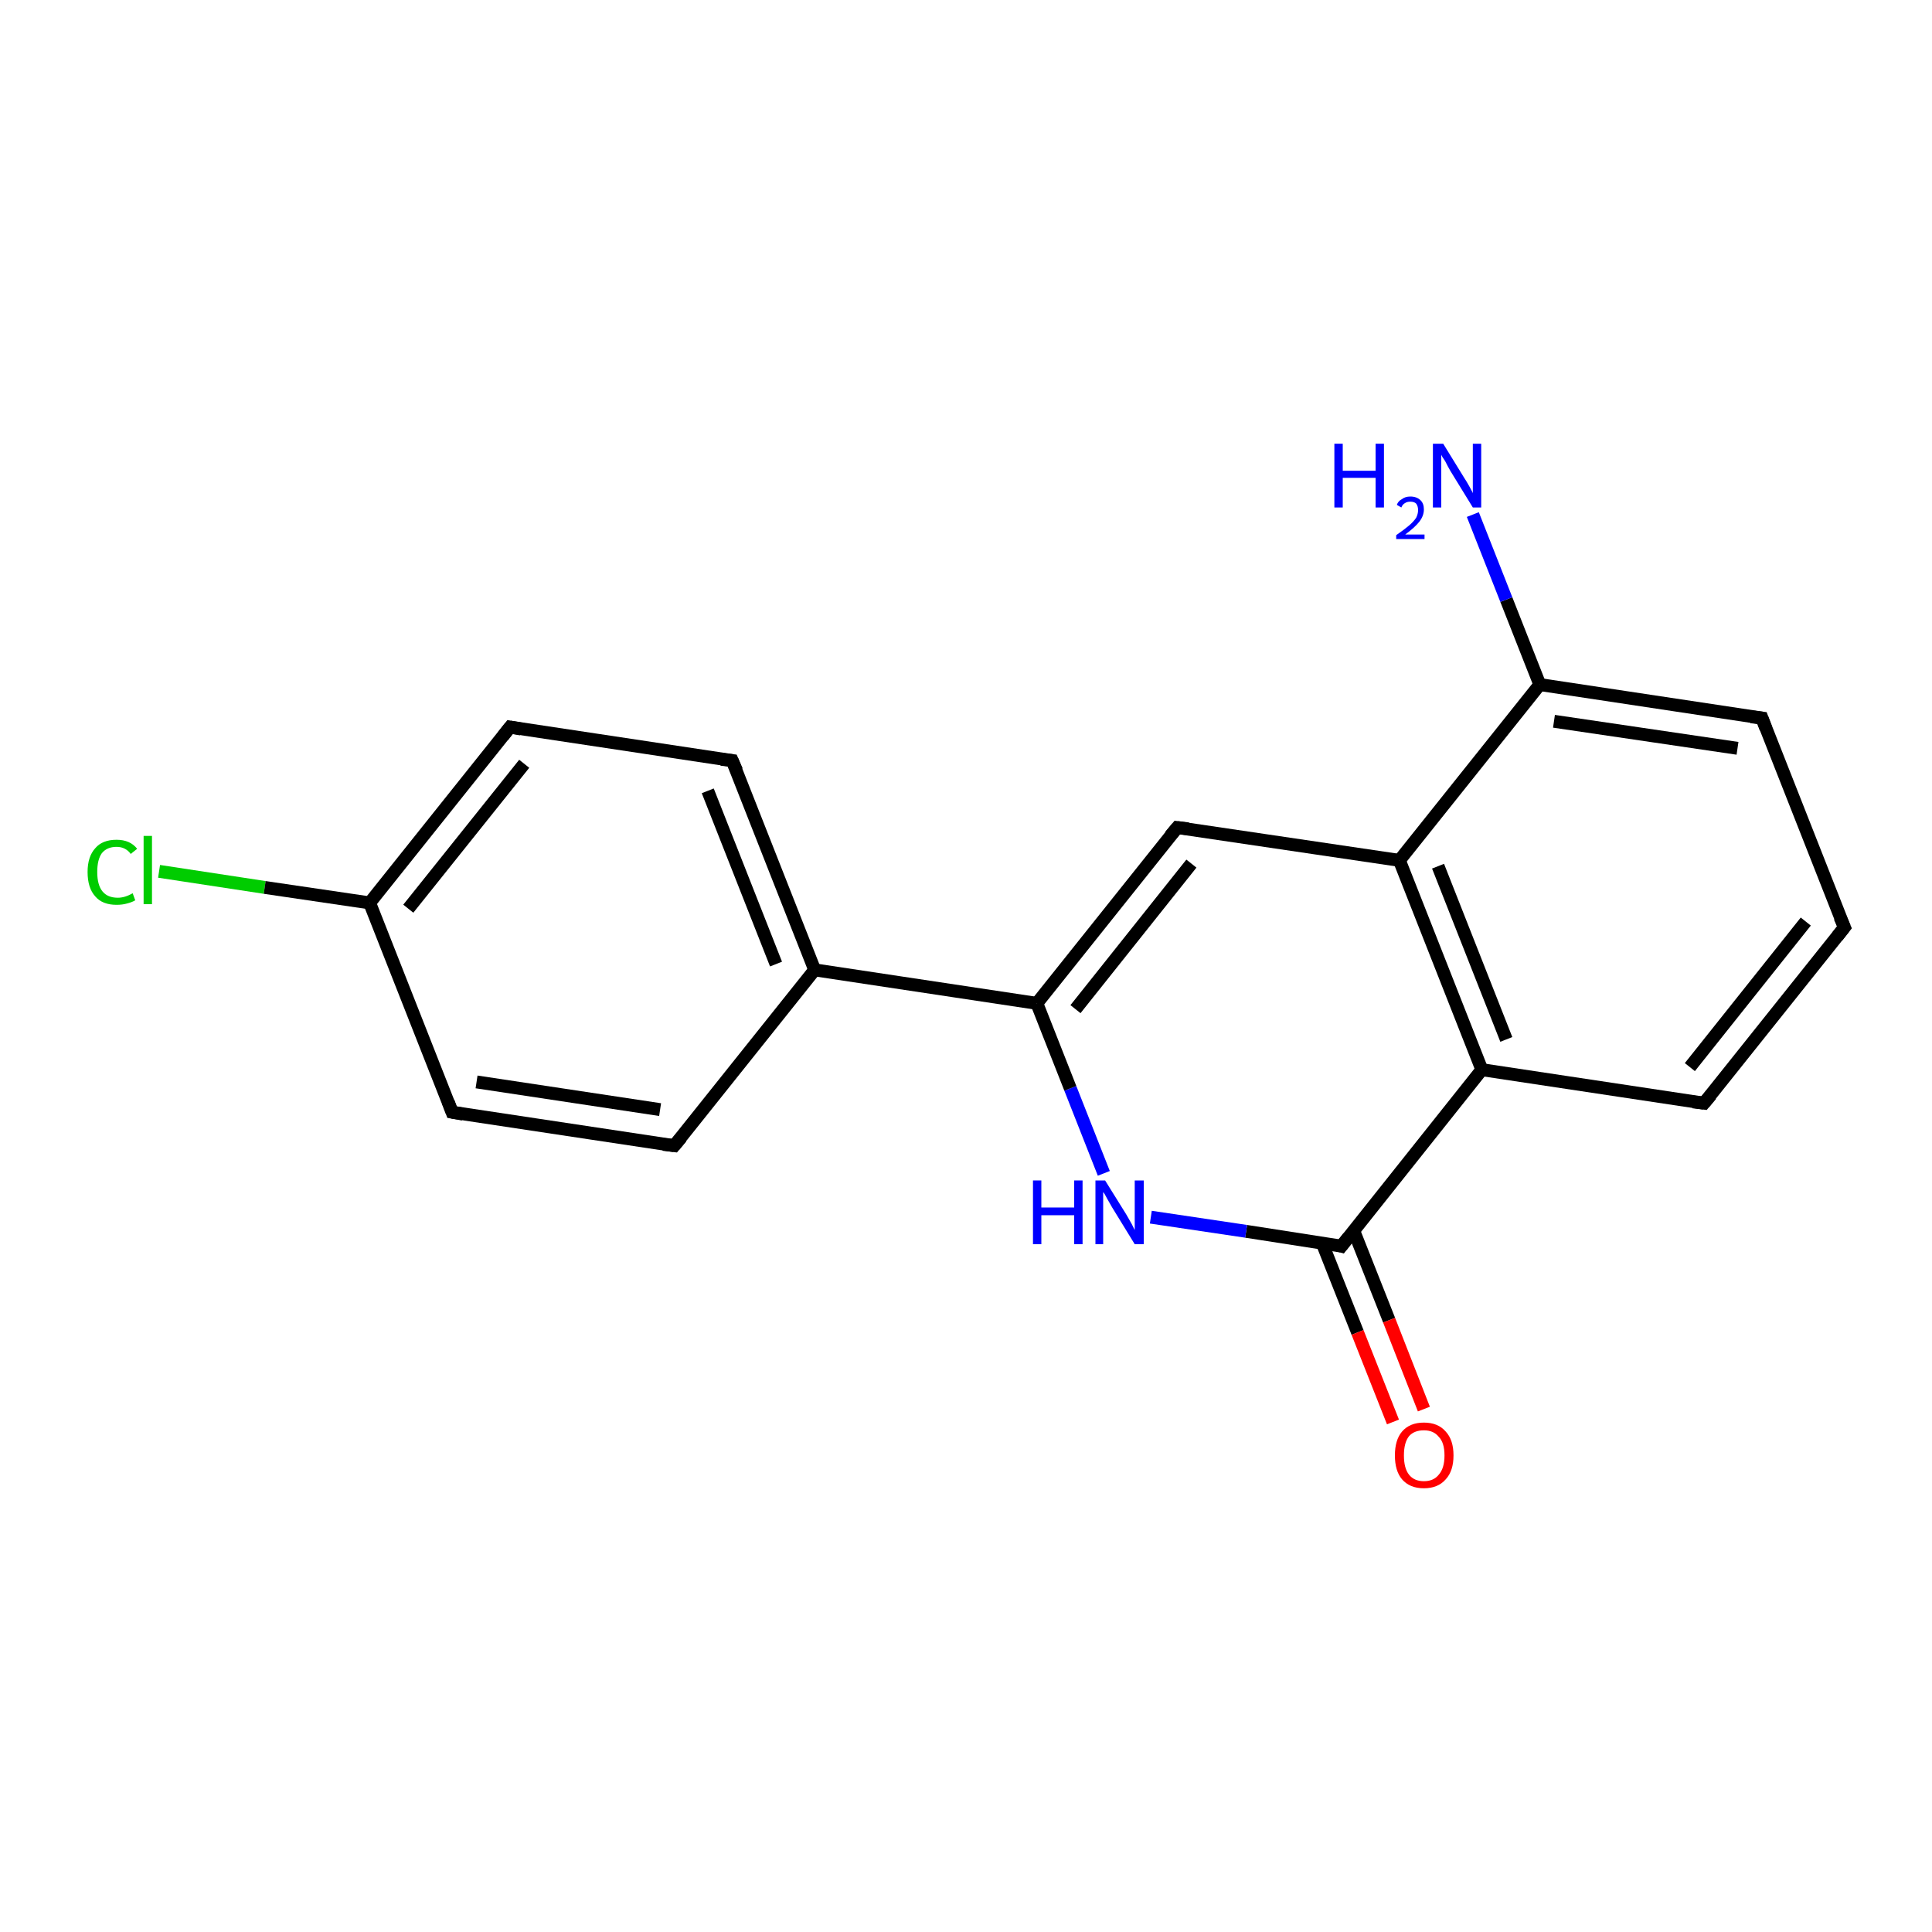 <?xml version='1.0' encoding='iso-8859-1'?>
<svg version='1.1' baseProfile='full'
              xmlns='http://www.w3.org/2000/svg'
                      xmlns:rdkit='http://www.rdkit.org/xml'
                      xmlns:xlink='http://www.w3.org/1999/xlink'
                  xml:space='preserve'
width='300px' height='300px' viewBox='0 0 300 300'>
<!-- END OF HEADER -->
<rect style='opacity:1.0;fill:#FFFFFF;stroke:none' width='300.0' height='300.0' x='0.0' y='0.0'> </rect>
<path class='bond-0 atom-0 atom-1' d='M 24.7,135.3 L 41.1,137.8' style='fill:none;fill-rule:evenodd;stroke:#00CC00;stroke-width:2.0px;stroke-linecap:butt;stroke-linejoin:miter;stroke-opacity:1' />
<path class='bond-0 atom-0 atom-1' d='M 41.1,137.8 L 57.4,140.2' style='fill:none;fill-rule:evenodd;stroke:#000000;stroke-width:2.0px;stroke-linecap:butt;stroke-linejoin:miter;stroke-opacity:1' />
<path class='bond-1 atom-1 atom-2' d='M 57.4,140.2 L 79.2,112.9' style='fill:none;fill-rule:evenodd;stroke:#000000;stroke-width:2.0px;stroke-linecap:butt;stroke-linejoin:miter;stroke-opacity:1' />
<path class='bond-1 atom-1 atom-2' d='M 63.4,141.1 L 81.4,118.6' style='fill:none;fill-rule:evenodd;stroke:#000000;stroke-width:2.0px;stroke-linecap:butt;stroke-linejoin:miter;stroke-opacity:1' />
<path class='bond-2 atom-2 atom-3' d='M 79.2,112.9 L 113.7,118.1' style='fill:none;fill-rule:evenodd;stroke:#000000;stroke-width:2.0px;stroke-linecap:butt;stroke-linejoin:miter;stroke-opacity:1' />
<path class='bond-3 atom-3 atom-4' d='M 113.7,118.1 L 126.5,150.6' style='fill:none;fill-rule:evenodd;stroke:#000000;stroke-width:2.0px;stroke-linecap:butt;stroke-linejoin:miter;stroke-opacity:1' />
<path class='bond-3 atom-3 atom-4' d='M 109.9,122.8 L 120.5,149.7' style='fill:none;fill-rule:evenodd;stroke:#000000;stroke-width:2.0px;stroke-linecap:butt;stroke-linejoin:miter;stroke-opacity:1' />
<path class='bond-4 atom-4 atom-5' d='M 126.5,150.6 L 161.0,155.8' style='fill:none;fill-rule:evenodd;stroke:#000000;stroke-width:2.0px;stroke-linecap:butt;stroke-linejoin:miter;stroke-opacity:1' />
<path class='bond-5 atom-5 atom-6' d='M 161.0,155.8 L 182.8,128.5' style='fill:none;fill-rule:evenodd;stroke:#000000;stroke-width:2.0px;stroke-linecap:butt;stroke-linejoin:miter;stroke-opacity:1' />
<path class='bond-5 atom-5 atom-6' d='M 167.0,156.7 L 185.0,134.1' style='fill:none;fill-rule:evenodd;stroke:#000000;stroke-width:2.0px;stroke-linecap:butt;stroke-linejoin:miter;stroke-opacity:1' />
<path class='bond-6 atom-6 atom-7' d='M 182.8,128.5 L 217.3,133.6' style='fill:none;fill-rule:evenodd;stroke:#000000;stroke-width:2.0px;stroke-linecap:butt;stroke-linejoin:miter;stroke-opacity:1' />
<path class='bond-7 atom-7 atom-8' d='M 217.3,133.6 L 230.1,166.1' style='fill:none;fill-rule:evenodd;stroke:#000000;stroke-width:2.0px;stroke-linecap:butt;stroke-linejoin:miter;stroke-opacity:1' />
<path class='bond-7 atom-7 atom-8' d='M 223.3,134.5 L 233.9,161.4' style='fill:none;fill-rule:evenodd;stroke:#000000;stroke-width:2.0px;stroke-linecap:butt;stroke-linejoin:miter;stroke-opacity:1' />
<path class='bond-8 atom-8 atom-9' d='M 230.1,166.1 L 264.6,171.3' style='fill:none;fill-rule:evenodd;stroke:#000000;stroke-width:2.0px;stroke-linecap:butt;stroke-linejoin:miter;stroke-opacity:1' />
<path class='bond-9 atom-9 atom-10' d='M 264.6,171.3 L 286.4,144.0' style='fill:none;fill-rule:evenodd;stroke:#000000;stroke-width:2.0px;stroke-linecap:butt;stroke-linejoin:miter;stroke-opacity:1' />
<path class='bond-9 atom-9 atom-10' d='M 262.4,165.7 L 280.4,143.1' style='fill:none;fill-rule:evenodd;stroke:#000000;stroke-width:2.0px;stroke-linecap:butt;stroke-linejoin:miter;stroke-opacity:1' />
<path class='bond-10 atom-10 atom-11' d='M 286.4,144.0 L 273.6,111.5' style='fill:none;fill-rule:evenodd;stroke:#000000;stroke-width:2.0px;stroke-linecap:butt;stroke-linejoin:miter;stroke-opacity:1' />
<path class='bond-11 atom-11 atom-12' d='M 273.6,111.5 L 239.1,106.3' style='fill:none;fill-rule:evenodd;stroke:#000000;stroke-width:2.0px;stroke-linecap:butt;stroke-linejoin:miter;stroke-opacity:1' />
<path class='bond-11 atom-11 atom-12' d='M 269.8,116.2 L 241.3,112.0' style='fill:none;fill-rule:evenodd;stroke:#000000;stroke-width:2.0px;stroke-linecap:butt;stroke-linejoin:miter;stroke-opacity:1' />
<path class='bond-12 atom-12 atom-13' d='M 239.1,106.3 L 233.9,93.1' style='fill:none;fill-rule:evenodd;stroke:#000000;stroke-width:2.0px;stroke-linecap:butt;stroke-linejoin:miter;stroke-opacity:1' />
<path class='bond-12 atom-12 atom-13' d='M 233.9,93.1 L 228.7,79.9' style='fill:none;fill-rule:evenodd;stroke:#0000FF;stroke-width:2.0px;stroke-linecap:butt;stroke-linejoin:miter;stroke-opacity:1' />
<path class='bond-13 atom-8 atom-14' d='M 230.1,166.1 L 208.3,193.5' style='fill:none;fill-rule:evenodd;stroke:#000000;stroke-width:2.0px;stroke-linecap:butt;stroke-linejoin:miter;stroke-opacity:1' />
<path class='bond-14 atom-14 atom-15' d='M 205.3,193.0 L 210.8,206.9' style='fill:none;fill-rule:evenodd;stroke:#000000;stroke-width:2.0px;stroke-linecap:butt;stroke-linejoin:miter;stroke-opacity:1' />
<path class='bond-14 atom-14 atom-15' d='M 210.8,206.9 L 216.3,220.8' style='fill:none;fill-rule:evenodd;stroke:#FF0000;stroke-width:2.0px;stroke-linecap:butt;stroke-linejoin:miter;stroke-opacity:1' />
<path class='bond-14 atom-14 atom-15' d='M 210.2,191.1 L 215.7,205.0' style='fill:none;fill-rule:evenodd;stroke:#000000;stroke-width:2.0px;stroke-linecap:butt;stroke-linejoin:miter;stroke-opacity:1' />
<path class='bond-14 atom-14 atom-15' d='M 215.7,205.0 L 221.1,218.8' style='fill:none;fill-rule:evenodd;stroke:#FF0000;stroke-width:2.0px;stroke-linecap:butt;stroke-linejoin:miter;stroke-opacity:1' />
<path class='bond-15 atom-14 atom-16' d='M 208.3,193.5 L 193.5,191.2' style='fill:none;fill-rule:evenodd;stroke:#000000;stroke-width:2.0px;stroke-linecap:butt;stroke-linejoin:miter;stroke-opacity:1' />
<path class='bond-15 atom-14 atom-16' d='M 193.5,191.2 L 178.7,189.0' style='fill:none;fill-rule:evenodd;stroke:#0000FF;stroke-width:2.0px;stroke-linecap:butt;stroke-linejoin:miter;stroke-opacity:1' />
<path class='bond-16 atom-4 atom-17' d='M 126.5,150.6 L 104.7,177.9' style='fill:none;fill-rule:evenodd;stroke:#000000;stroke-width:2.0px;stroke-linecap:butt;stroke-linejoin:miter;stroke-opacity:1' />
<path class='bond-17 atom-17 atom-18' d='M 104.7,177.9 L 70.2,172.7' style='fill:none;fill-rule:evenodd;stroke:#000000;stroke-width:2.0px;stroke-linecap:butt;stroke-linejoin:miter;stroke-opacity:1' />
<path class='bond-17 atom-17 atom-18' d='M 102.5,172.3 L 74.0,168.0' style='fill:none;fill-rule:evenodd;stroke:#000000;stroke-width:2.0px;stroke-linecap:butt;stroke-linejoin:miter;stroke-opacity:1' />
<path class='bond-18 atom-12 atom-7' d='M 239.1,106.3 L 217.3,133.6' style='fill:none;fill-rule:evenodd;stroke:#000000;stroke-width:2.0px;stroke-linecap:butt;stroke-linejoin:miter;stroke-opacity:1' />
<path class='bond-19 atom-16 atom-5' d='M 171.4,182.2 L 166.2,169.0' style='fill:none;fill-rule:evenodd;stroke:#0000FF;stroke-width:2.0px;stroke-linecap:butt;stroke-linejoin:miter;stroke-opacity:1' />
<path class='bond-19 atom-16 atom-5' d='M 166.2,169.0 L 161.0,155.8' style='fill:none;fill-rule:evenodd;stroke:#000000;stroke-width:2.0px;stroke-linecap:butt;stroke-linejoin:miter;stroke-opacity:1' />
<path class='bond-20 atom-18 atom-1' d='M 70.2,172.7 L 57.4,140.2' style='fill:none;fill-rule:evenodd;stroke:#000000;stroke-width:2.0px;stroke-linecap:butt;stroke-linejoin:miter;stroke-opacity:1' />
<path d='M 78.1,114.3 L 79.2,112.9 L 80.9,113.2' style='fill:none;stroke:#000000;stroke-width:2.0px;stroke-linecap:butt;stroke-linejoin:miter;stroke-opacity:1;' />
<path d='M 112.0,117.9 L 113.7,118.1 L 114.4,119.7' style='fill:none;stroke:#000000;stroke-width:2.0px;stroke-linecap:butt;stroke-linejoin:miter;stroke-opacity:1;' />
<path d='M 181.7,129.8 L 182.8,128.5 L 184.5,128.7' style='fill:none;stroke:#000000;stroke-width:2.0px;stroke-linecap:butt;stroke-linejoin:miter;stroke-opacity:1;' />
<path d='M 262.9,171.1 L 264.6,171.3 L 265.7,170.0' style='fill:none;stroke:#000000;stroke-width:2.0px;stroke-linecap:butt;stroke-linejoin:miter;stroke-opacity:1;' />
<path d='M 285.3,145.4 L 286.4,144.0 L 285.7,142.4' style='fill:none;stroke:#000000;stroke-width:2.0px;stroke-linecap:butt;stroke-linejoin:miter;stroke-opacity:1;' />
<path d='M 274.2,113.1 L 273.6,111.5 L 271.9,111.3' style='fill:none;stroke:#000000;stroke-width:2.0px;stroke-linecap:butt;stroke-linejoin:miter;stroke-opacity:1;' />
<path d='M 209.4,192.1 L 208.3,193.5 L 207.6,193.3' style='fill:none;stroke:#000000;stroke-width:2.0px;stroke-linecap:butt;stroke-linejoin:miter;stroke-opacity:1;' />
<path d='M 105.8,176.6 L 104.7,177.9 L 103.0,177.7' style='fill:none;stroke:#000000;stroke-width:2.0px;stroke-linecap:butt;stroke-linejoin:miter;stroke-opacity:1;' />
<path d='M 71.9,173.0 L 70.2,172.7 L 69.6,171.1' style='fill:none;stroke:#000000;stroke-width:2.0px;stroke-linecap:butt;stroke-linejoin:miter;stroke-opacity:1;' />
<path class='atom-0' d='M 13.6 135.4
Q 13.6 133.0, 14.8 131.7
Q 15.9 130.4, 18.1 130.4
Q 20.2 130.4, 21.3 131.8
L 20.3 132.6
Q 19.5 131.5, 18.1 131.5
Q 16.6 131.5, 15.8 132.5
Q 15.1 133.5, 15.1 135.4
Q 15.1 137.4, 15.9 138.4
Q 16.7 139.4, 18.3 139.4
Q 19.4 139.4, 20.6 138.7
L 21.0 139.8
Q 20.5 140.1, 19.7 140.3
Q 19.0 140.5, 18.1 140.5
Q 15.9 140.5, 14.8 139.2
Q 13.6 137.9, 13.6 135.4
' fill='#00CC00'/>
<path class='atom-0' d='M 22.3 129.8
L 23.6 129.8
L 23.6 140.4
L 22.3 140.4
L 22.3 129.8
' fill='#00CC00'/>
<path class='atom-13' d='M 207.2 68.9
L 208.5 68.9
L 208.5 73.1
L 213.6 73.1
L 213.6 68.9
L 214.9 68.9
L 214.9 78.8
L 213.6 78.8
L 213.6 74.2
L 208.5 74.2
L 208.5 78.8
L 207.2 78.8
L 207.2 68.9
' fill='#0000FF'/>
<path class='atom-13' d='M 216.9 78.4
Q 217.1 77.8, 217.7 77.5
Q 218.2 77.1, 219.0 77.1
Q 220.0 77.1, 220.6 77.7
Q 221.1 78.2, 221.1 79.1
Q 221.1 80.1, 220.4 81.0
Q 219.7 81.9, 218.2 83.0
L 221.2 83.0
L 221.2 83.7
L 216.8 83.7
L 216.8 83.1
Q 218.1 82.2, 218.8 81.6
Q 219.5 81.0, 219.9 80.4
Q 220.2 79.8, 220.2 79.2
Q 220.2 78.6, 219.9 78.2
Q 219.6 77.9, 219.0 77.9
Q 218.5 77.9, 218.2 78.1
Q 217.8 78.3, 217.6 78.8
L 216.9 78.4
' fill='#0000FF'/>
<path class='atom-13' d='M 224.1 68.9
L 227.3 74.1
Q 227.7 74.7, 228.2 75.6
Q 228.7 76.5, 228.7 76.6
L 228.7 68.9
L 230.0 68.9
L 230.0 78.8
L 228.7 78.8
L 225.2 73.1
Q 224.8 72.4, 224.4 71.6
Q 223.9 70.9, 223.8 70.6
L 223.8 78.8
L 222.5 78.8
L 222.5 68.9
L 224.1 68.9
' fill='#0000FF'/>
<path class='atom-15' d='M 216.6 226.0
Q 216.6 223.6, 217.7 222.3
Q 218.9 220.9, 221.1 220.9
Q 223.3 220.9, 224.5 222.3
Q 225.7 223.6, 225.7 226.0
Q 225.7 228.4, 224.5 229.7
Q 223.3 231.1, 221.1 231.1
Q 218.9 231.1, 217.7 229.7
Q 216.6 228.4, 216.6 226.0
M 221.1 230.0
Q 222.6 230.0, 223.4 229.0
Q 224.3 228.0, 224.3 226.0
Q 224.3 224.0, 223.4 223.1
Q 222.6 222.1, 221.1 222.1
Q 219.6 222.1, 218.8 223.0
Q 218.0 224.0, 218.0 226.0
Q 218.0 228.0, 218.8 229.0
Q 219.6 230.0, 221.1 230.0
' fill='#FF0000'/>
<path class='atom-16' d='M 160.4 183.3
L 161.7 183.3
L 161.7 187.5
L 166.8 187.5
L 166.8 183.3
L 168.1 183.3
L 168.1 193.2
L 166.8 193.2
L 166.8 188.7
L 161.7 188.7
L 161.7 193.2
L 160.4 193.2
L 160.4 183.3
' fill='#0000FF'/>
<path class='atom-16' d='M 171.6 183.3
L 174.9 188.6
Q 175.2 189.1, 175.7 190.0
Q 176.2 191.0, 176.2 191.0
L 176.2 183.3
L 177.6 183.3
L 177.6 193.2
L 176.2 193.2
L 172.7 187.5
Q 172.3 186.8, 171.9 186.1
Q 171.5 185.3, 171.3 185.1
L 171.3 193.2
L 170.1 193.2
L 170.1 183.3
L 171.6 183.3
' fill='#0000FF'/>
</svg>
